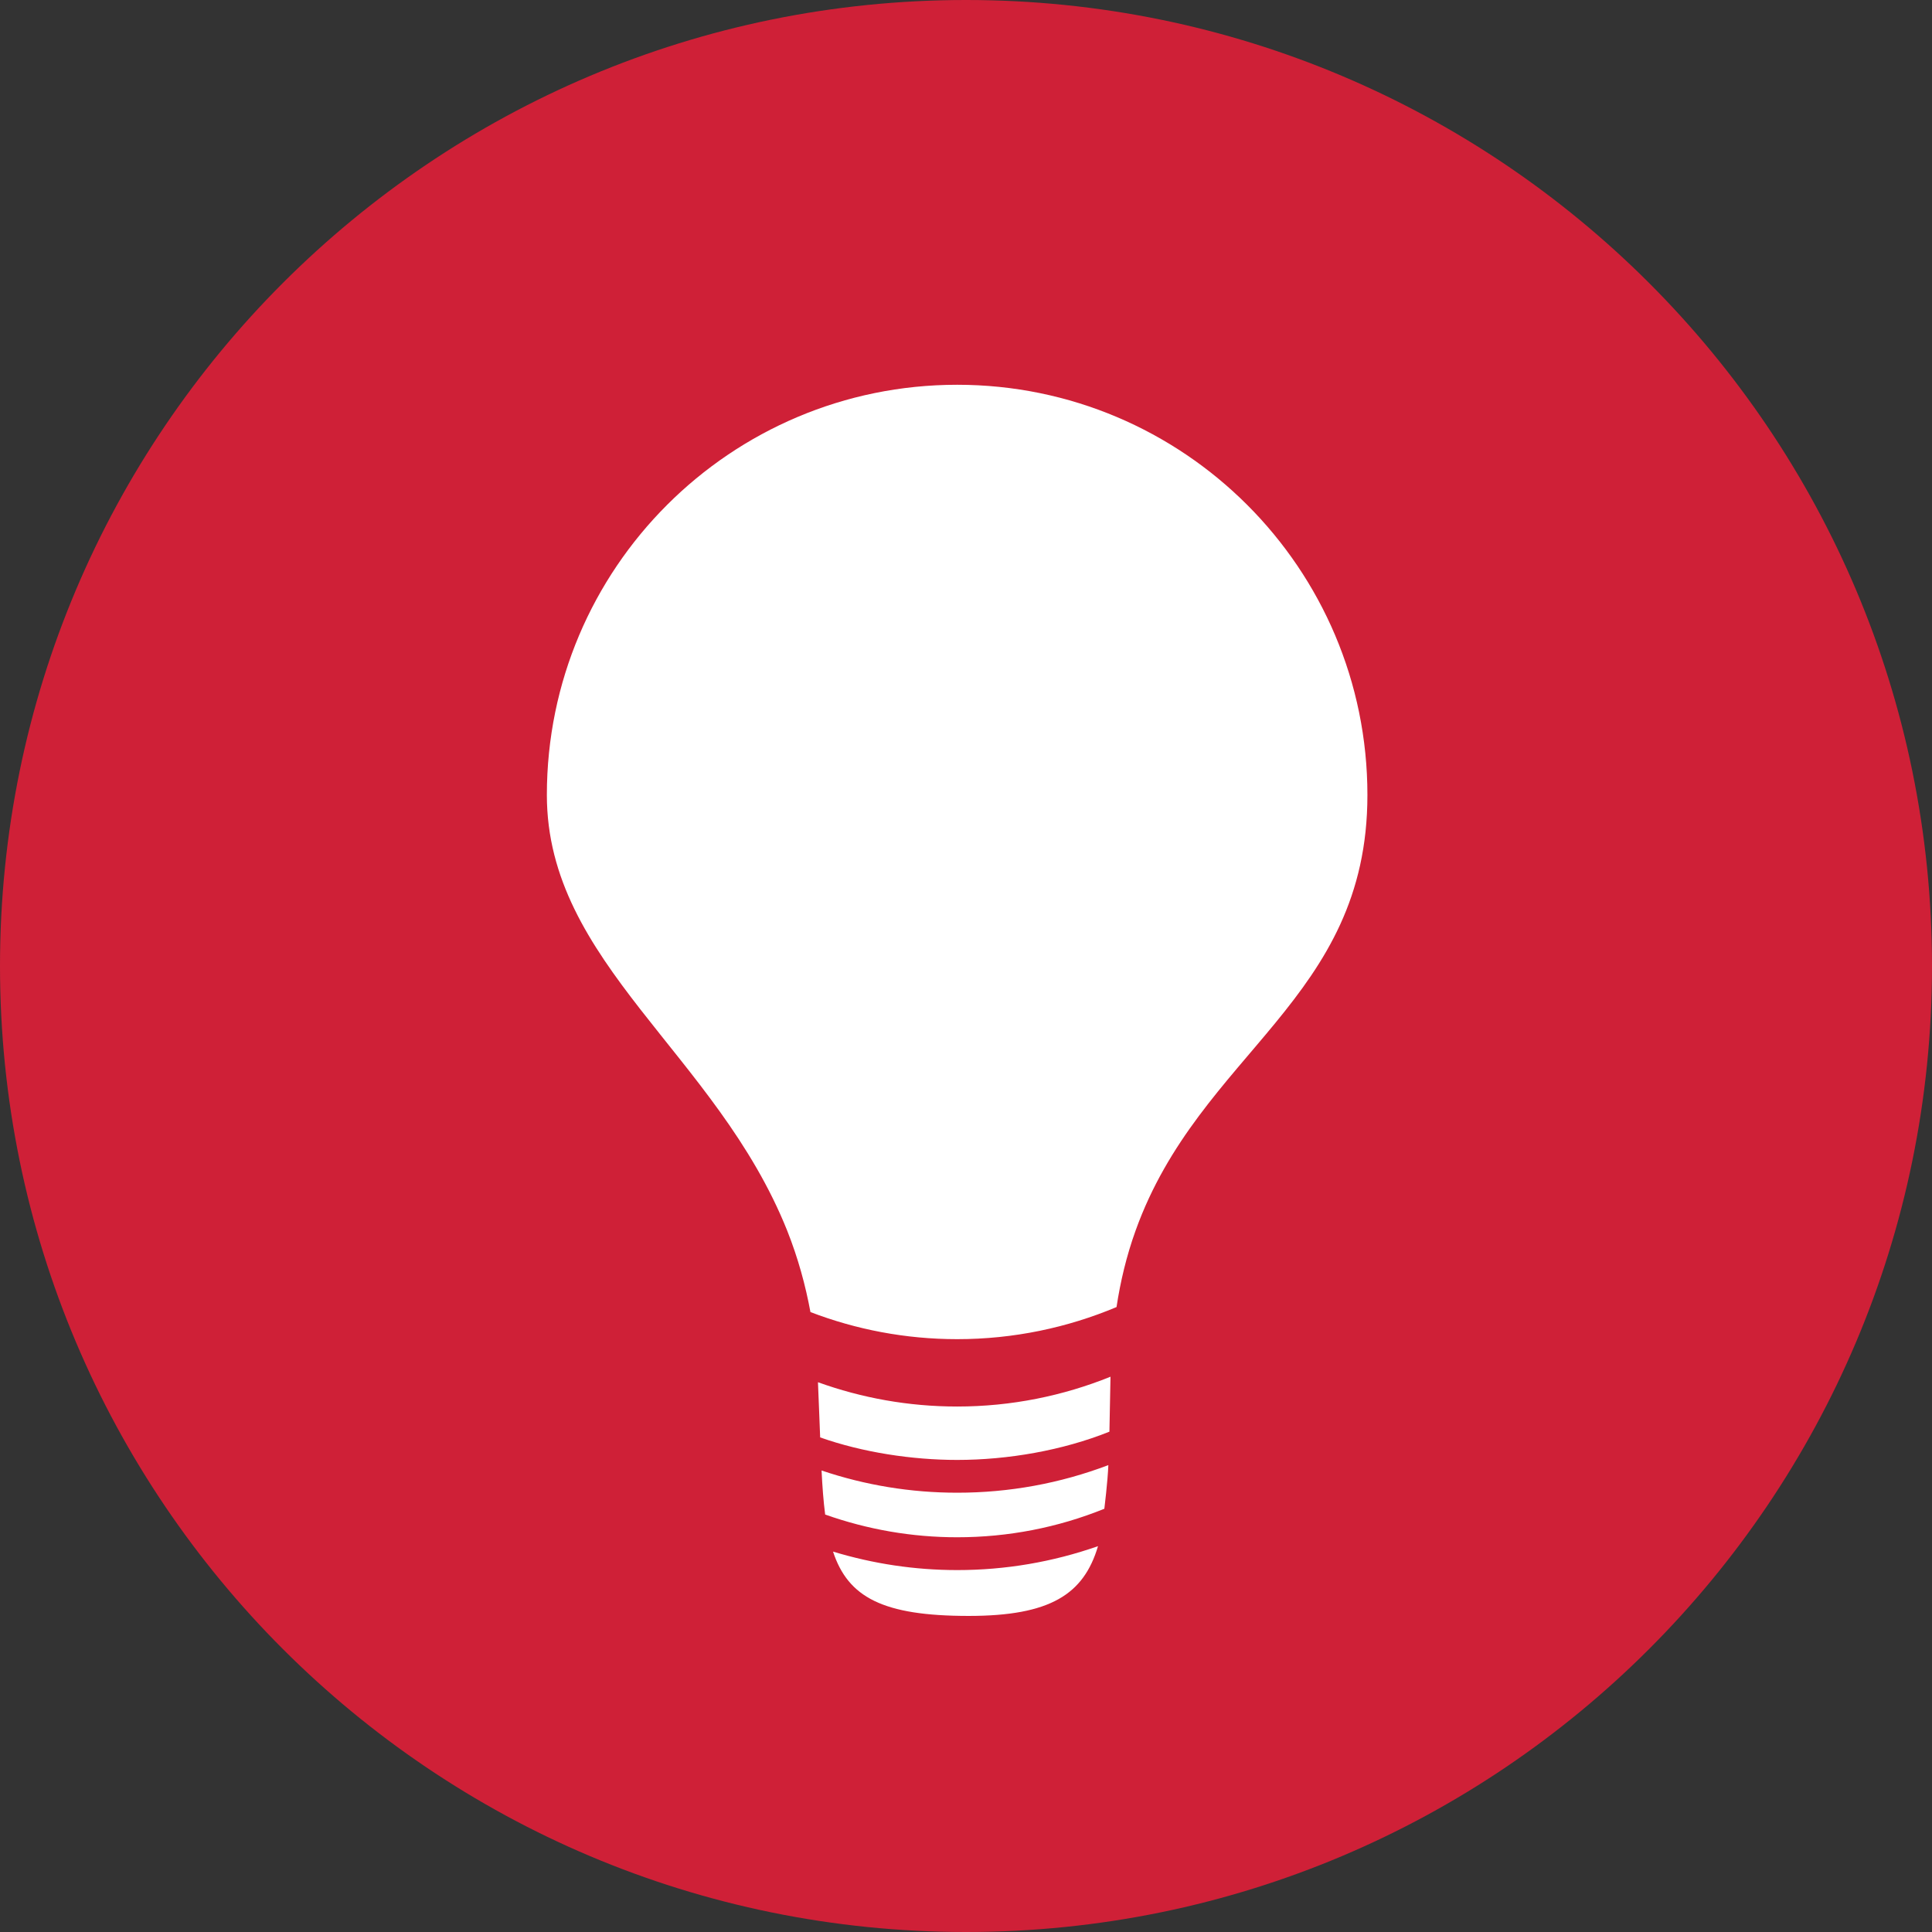 <?xml version="1.0" encoding="UTF-8" standalone="no"?>
<!-- Created with Inkscape (http://www.inkscape.org/) -->

<svg
   xmlns:dc="http://purl.org/dc/elements/1.1/"
   xmlns:cc="http://creativecommons.org/ns#"
   xmlns:rdf="http://www.w3.org/1999/02/22-rdf-syntax-ns#"
   xmlns:svg="http://www.w3.org/2000/svg"
   xmlns="http://www.w3.org/2000/svg"
   xmlns:sodipodi="http://sodipodi.sourceforge.net/DTD/sodipodi-0.dtd"
   xmlns:inkscape="http://www.inkscape.org/namespaces/inkscape"
   id="svg2"
   version="1.1"
   inkscape:version="0.48.4 r9939"
   width="160"
   height="160"
   xml:space="preserve"
   sodipodi:docname="icon_innovation.ai"><rect width="100%" height="100%" fill="#333333" stroke="none"/><defs
     id="defs6"><clipPath
       clipPathUnits="userSpaceOnUse"
       id="clipPath16"><path
         d="M 0,128 128,128 128,0 0,0 0,128 z"
         id="path18" /></clipPath></defs><sodipodi:namedview
     pagecolor="#ffffff"
     bordercolor="#666666"
     borderopacity="1"
     objecttolerance="10"
     gridtolerance="10"
     guidetolerance="10"
     inkscape:pageopacity="0"
     inkscape:pageshadow="2"
     inkscape:window-width="640"
     inkscape:window-height="480"
     id="namedview4"
     showgrid="false"
     inkscape:zoom="1.475"
     inkscape:cx="80"
     inkscape:cy="80"
     inkscape:window-x="0"
     inkscape:window-y="0"
     inkscape:window-maximized="0"
     inkscape:current-layer="g10" /><g
     id="g10"
     inkscape:groupmode="layer"
     inkscape:label="icon_innovation"
     transform="matrix(1.25,0,0,-1.25,0,160)"><g
       id="g12"><g
         id="g14"
         clip-path="url(#clipPath16)"><g
           id="g20"
           transform="translate(128,64)"><path
             d="m 0,0 c 0,-35.349 -28.657,-64 -64,-64 -35.35,0 -64,28.651 -64,64 0,35.346 28.65,64 64,64 C -28.657,64 0,35.346 0,0"
             style="fill:#cf2037;fill-opacity:1;fill-rule:nonzero;stroke:none"
             id="path22" /></g><g
           id="g24"
           transform="translate(63.417,102.508)"><path
             d="m 0,0 c -15.016,0 -27.186,-12.17 -27.186,-27.177 0,-11.148 11.229,-17.127 15.922,-28.863 0.726,-1.83 1.217,-3.638 1.541,-5.396 3.017,-1.155 6.293,-1.795 9.723,-1.795 3.74,0 7.31,0.763 10.556,2.127 0.255,1.679 0.653,3.369 1.262,5.064 4.255,11.85 15.36,15.272 15.36,28.863 C 27.178,-12.17 15.005,0 0,0"
             style="fill:#ffffff;fill-opacity:1;fill-rule:nonzero;stroke:none"
             id="path26" /></g><g
           id="g28"
           transform="translate(55.19,25.203)"><path
             d="m 0,0 c 0.998,-3.029 3.299,-4.262 8.986,-4.262 5.409,0 7.623,1.43 8.57,4.622 C 14.557,-0.69 11.422,-1.225 8.227,-1.225 5.421,-1.225 2.662,-0.808 0,0"
             style="fill:#ffffff;fill-opacity:1;fill-rule:nonzero;stroke:none"
             id="path30" /></g><g
           id="g32"
           transform="translate(73.502,33.148)"><path
             d="M 0,0 C 0.019,1.125 0.042,2.34 0.071,3.641 -3.065,2.374 -6.497,1.666 -10.085,1.666 c -3.244,0 -6.34,0.572 -9.225,1.61 0.059,-1.313 0.098,-2.534 0.146,-3.656 2.808,-0.992 6.089,-1.492 9.079,-1.492 3.353,0 6.983,0.627 10.085,1.872"
             style="fill:#ffffff;fill-opacity:1;fill-rule:nonzero;stroke:none"
             id="path34" /></g><g
           id="g36"
           transform="translate(63.417,29.104)"><path
             d="m 0,0 c -3.074,0 -6.094,0.496 -8.986,1.472 0.052,-1.076 0.125,-2.042 0.238,-2.918 2.811,-0.995 5.75,-1.506 8.748,-1.506 3.363,0 6.653,0.636 9.749,1.889 0,0 0.222,1.798 0.265,2.892 C 6.813,0.614 3.442,0 0,0"
             style="fill:#ffffff;fill-opacity:1;fill-rule:nonzero;stroke:none"
             id="path38" /></g></g></g></g></svg>
